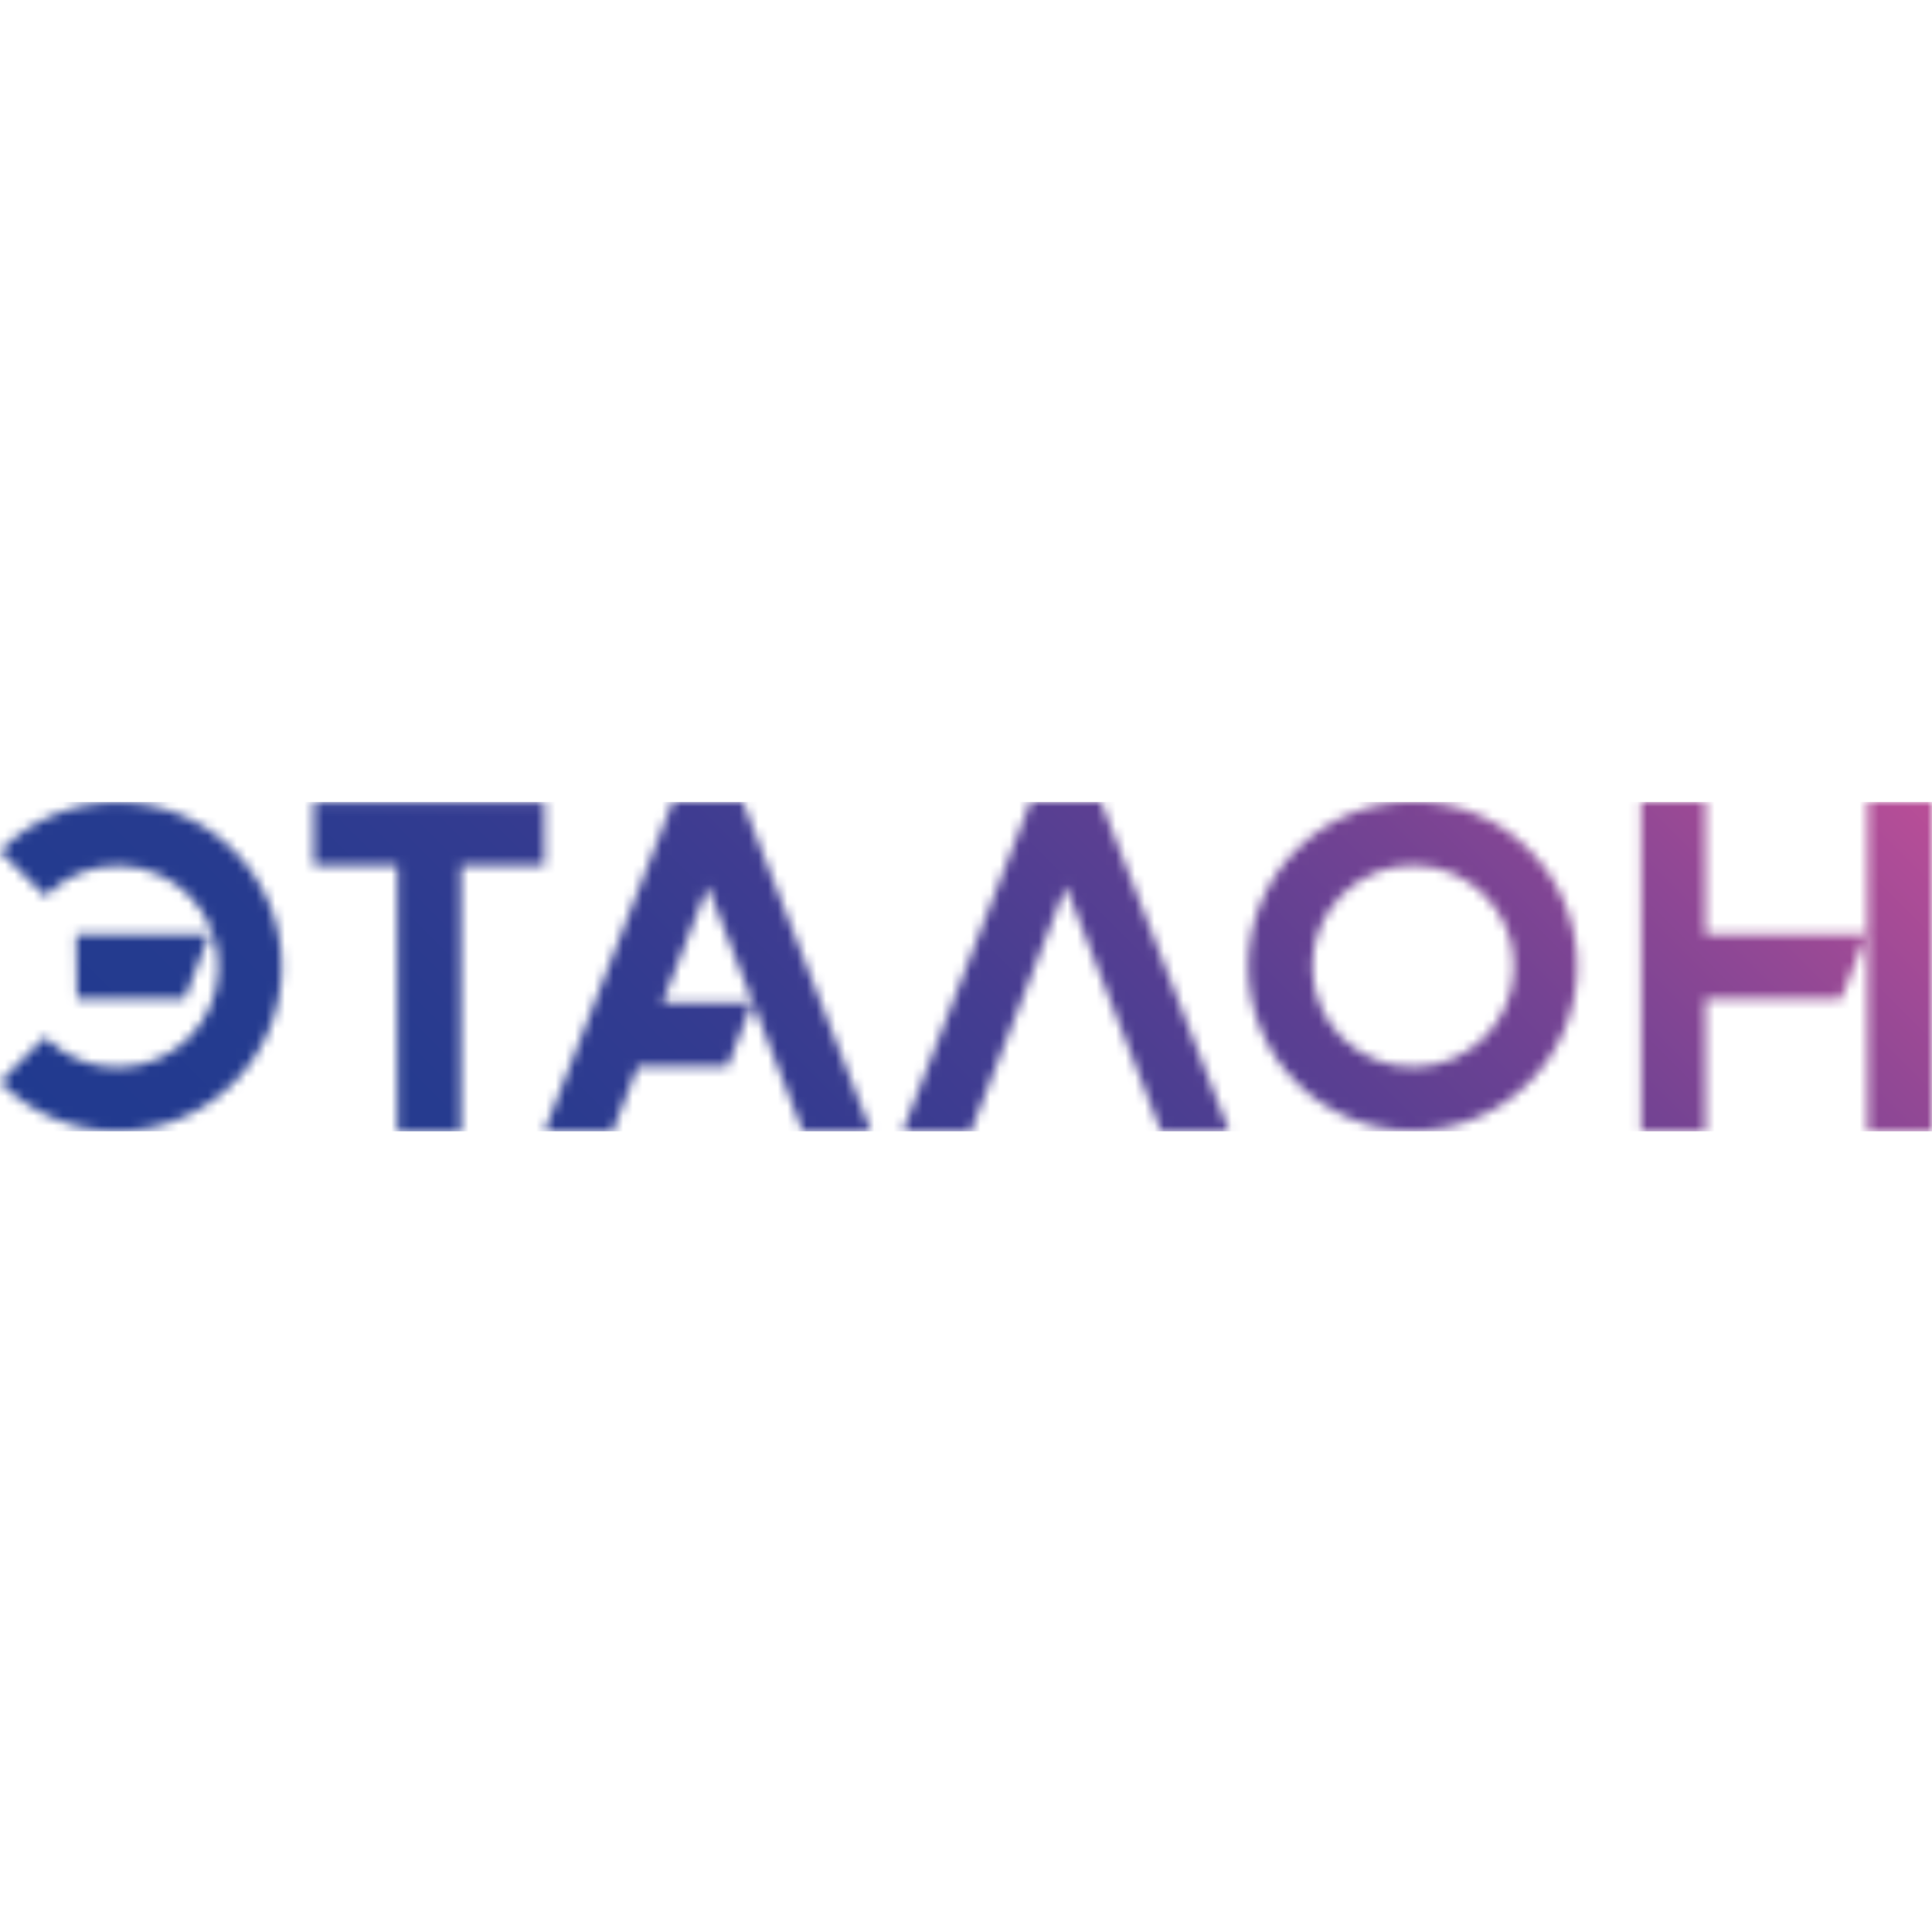 <svg width="200" height="200" viewBox="0 0 200 200" fill="none" xmlns="http://www.w3.org/2000/svg">
<g clip-path="url(#clip0_6586_58)">
<mask id="mask0_6586_58" style="mask-type:luminance" maskUnits="userSpaceOnUse" x="0" y="82" width="200" height="36">
<path d="M7.882 96.754L7.961 103.374H19.113L21.675 96.754H7.882ZM32.473 83.039V89.621H41.143V117.167H47.724V89.621H56.355V83.039H32.473ZM0 88.123L4.69 92.773C6.581 90.842 9.222 89.621 12.177 89.621C17.931 89.621 22.621 94.31 22.621 100.064C22.621 105.818 17.931 110.507 12.138 110.507C9.222 110.507 6.542 109.286 4.65 107.355L0 112.005C3.074 115.158 7.409 117.089 12.138 117.089C21.557 117.089 29.163 109.443 29.163 100.064C29.163 90.685 21.557 83.039 12.138 83.039C7.409 83.039 3.074 84.97 0 88.123ZM69.635 83L56.355 117.128H63.409L66.01 110.429H75.31L77.872 103.808H68.571L73.261 91.749L83.113 117.128H90.168L76.887 83H69.635ZM106.68 83L93.438 117.128H100.493L110.345 91.749L120.197 117.128H127.251L113.97 83H106.68ZM169.892 83V117.128H176.552V103.374H190.621L193.182 96.754H176.552V83H169.892ZM193.34 83V98.33V117.128H200V83H193.34ZM135.842 100.025C135.842 94.271 140.532 89.581 146.286 89.581C152.039 89.581 156.729 94.271 156.729 100.025C156.729 105.778 152.039 110.468 146.286 110.468C140.493 110.468 135.842 105.778 135.842 100.025ZM129.222 100.025C129.222 109.443 136.867 117.049 146.246 117.049C155.665 117.049 163.271 109.404 163.271 100.025C163.271 90.645 155.704 82.961 146.286 82.961C136.867 82.961 129.222 90.606 129.222 100.025Z" fill="white"/>
</mask>
<g mask="url(#mask0_6586_58)">
<path d="M-17.103 100.064L100.02 -17.02L217.103 100.064L100.02 217.148L-17.103 100.064Z" fill="url(#paint0_linear_6586_58)"/>
</g>
</g>
<defs>
<linearGradient id="paint0_linear_6586_58" x1="43.924" y1="156.16" x2="158.434" y2="41.649" gradientUnits="userSpaceOnUse">
<stop stop-color="#213A8F"/>
<stop offset="0.186" stop-color="#263B8F"/>
<stop offset="0.337" stop-color="#333B90"/>
<stop offset="0.476" stop-color="#443D91"/>
<stop offset="0.608" stop-color="#5A3F92"/>
<stop offset="0.735" stop-color="#744393"/>
<stop offset="0.858" stop-color="#924895"/>
<stop offset="0.976" stop-color="#B24D97"/>
<stop offset="1" stop-color="#B94E97"/>
</linearGradient>
<clipPath id="clip0_6586_58">
<rect width="200" height="34.128" fill="white" transform="translate(0 83)"/>
</clipPath>
</defs>
</svg>
